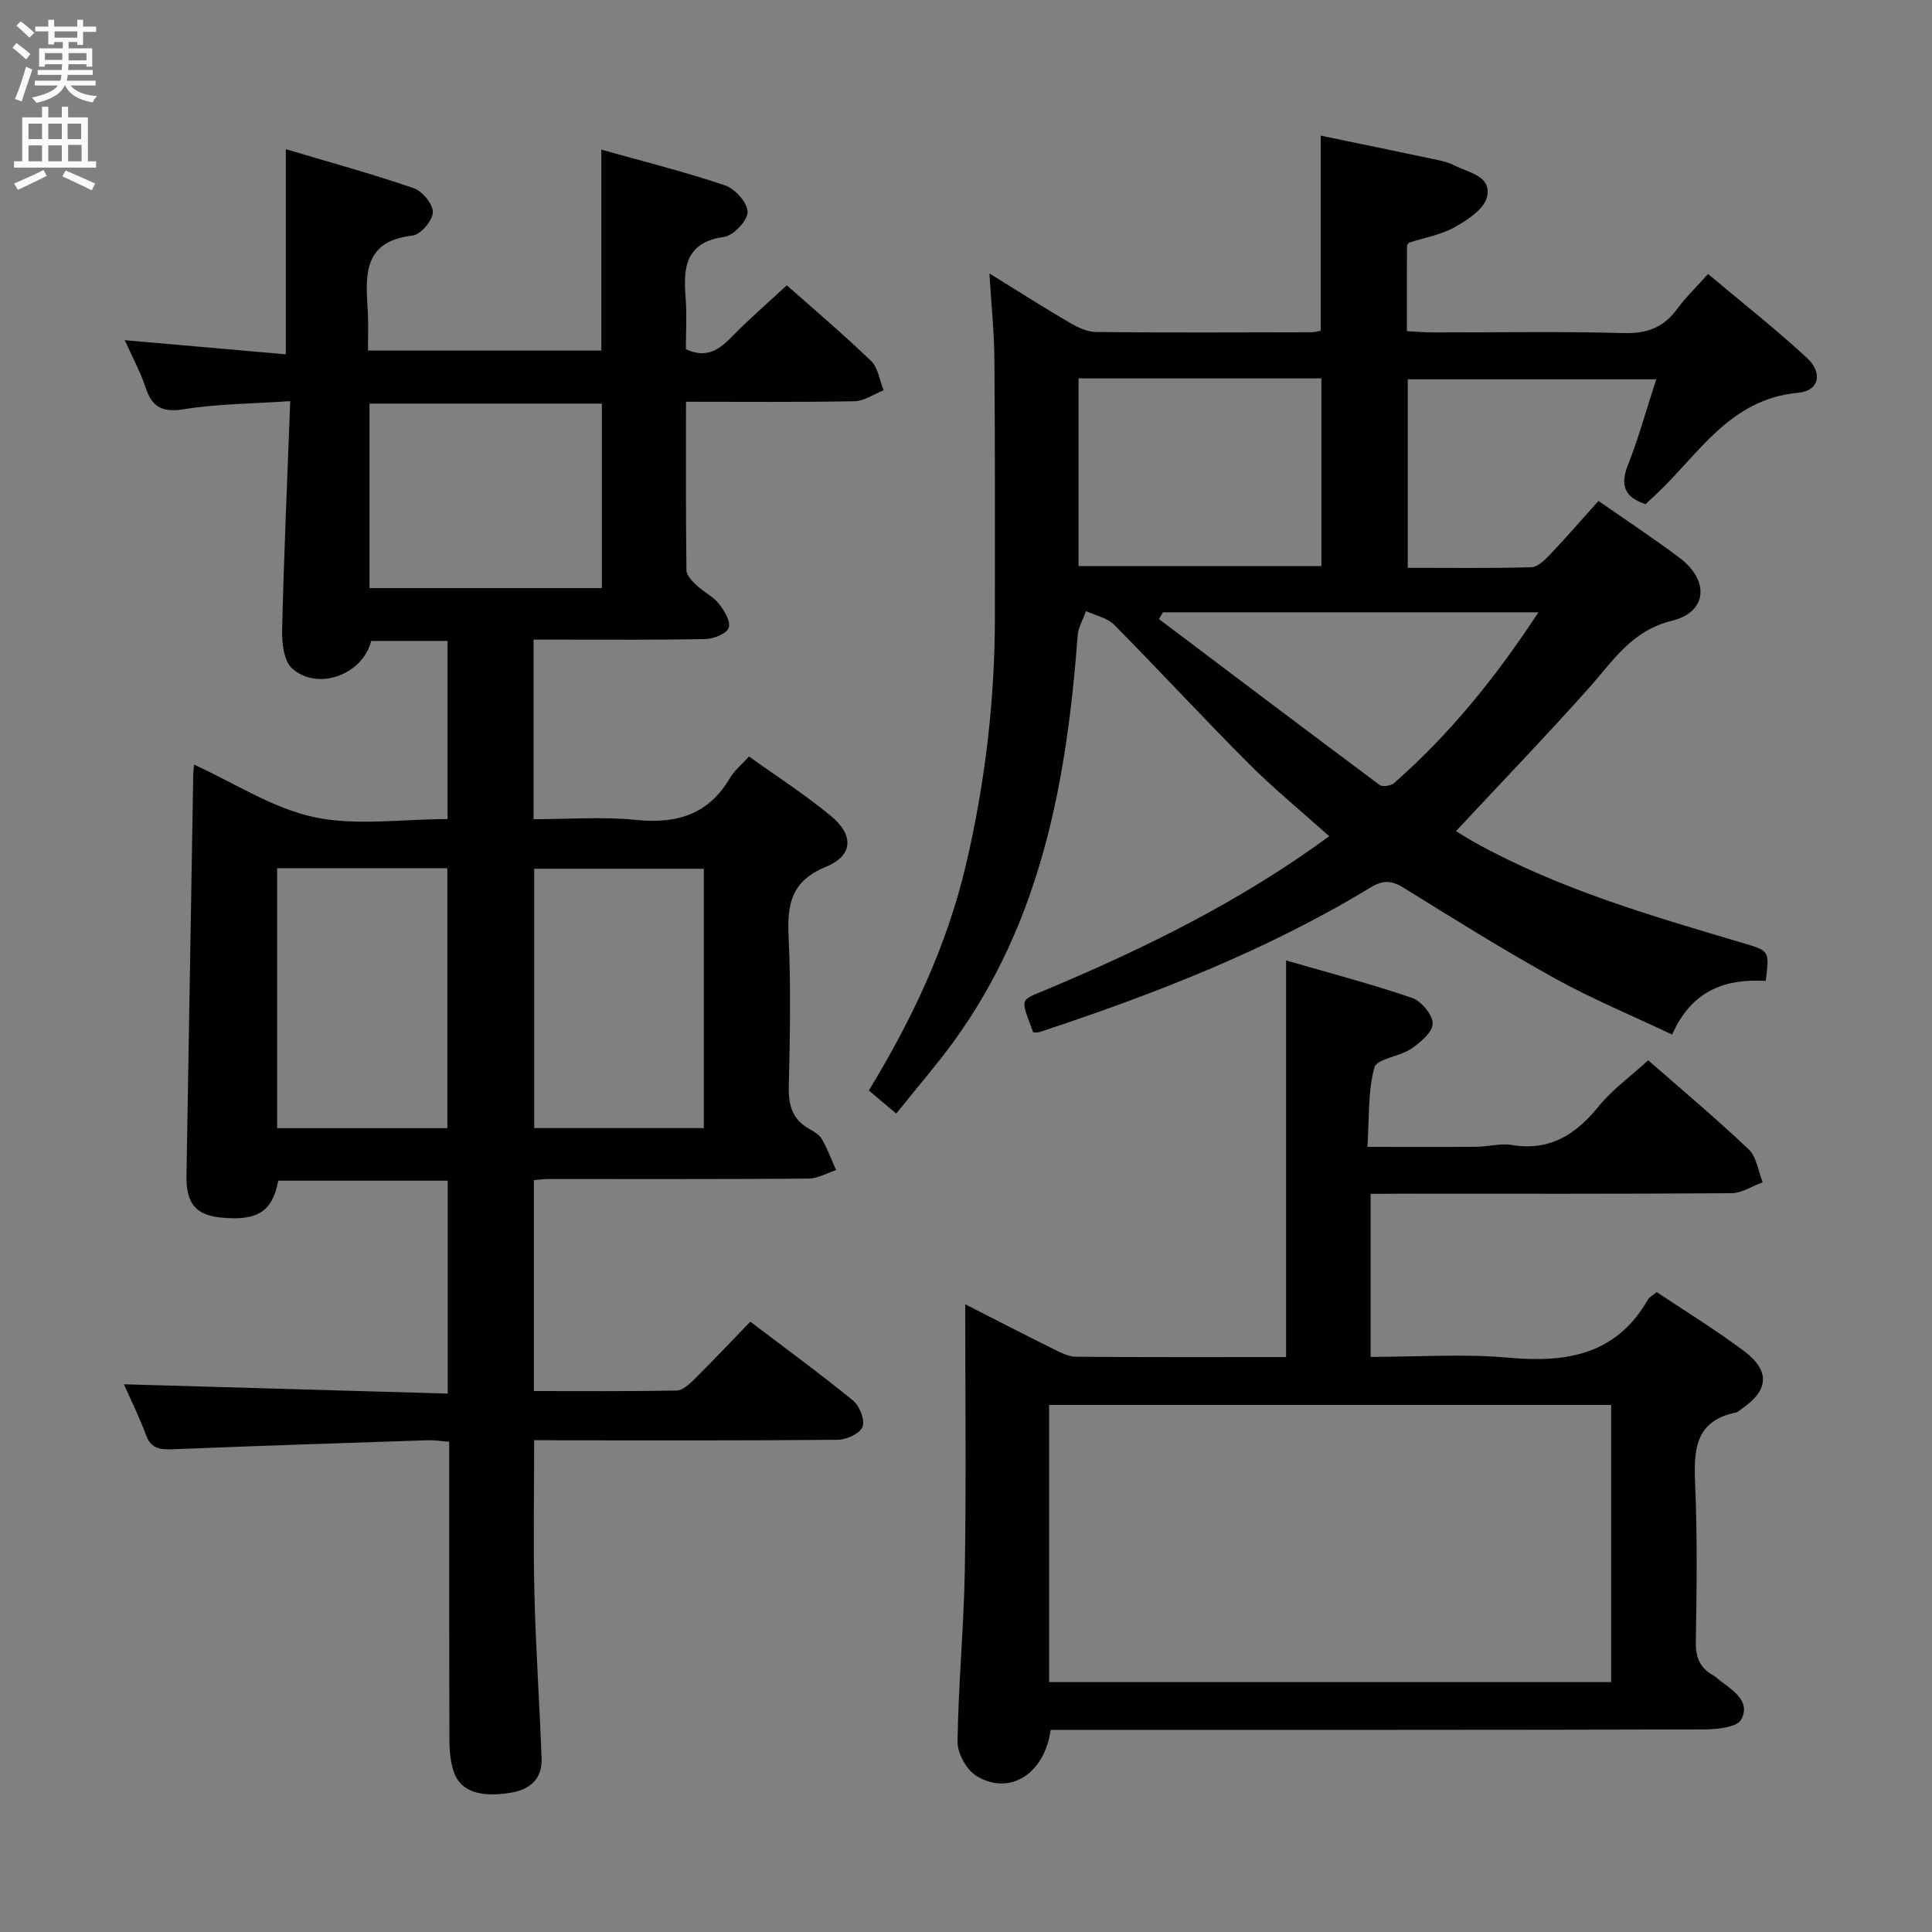 <svg enable-background="new 0 0 400 400" viewBox="0 0 400 400" xmlns="http://www.w3.org/2000/svg"><rect x="0" y="0" width="400" height="400" fill="#808080" stroke="none"/><g fill="#010104"><path d="m110.59 298.17c0 11.11-.2 21.57.06 32.01.28 11.3 1.07 22.59 1.48 33.89.15 4.14-2.29 6.39-6.25 7.07-6.48 1.11-10.59-.28-11.95-4.35-.66-1.99-.87-4.22-.88-6.34-.07-20.5-.05-40.99-.05-61.95-1.64-.12-3.08-.36-4.5-.31-17.62.58-35.24 1.16-52.86 1.87-2.6.1-4.4-.19-5.42-2.97-1.3-3.55-3-6.96-4.56-10.49 22.49.65 44.61 1.28 67.04 1.93 0-15.17 0-29.43 0-44.08-11.66 0-23.38 0-35.09 0-1.22 6.39-4.28 8.36-11.79 7.64-5.3-.51-7.31-2.91-7.21-8.76.46-27.64.93-55.28 1.4-82.91.01-.65.1-1.3.16-2.12 8.34 3.8 16.22 9.02 24.83 10.87 8.74 1.87 18.19.41 27.66.41 0-12.49 0-24.54 0-36.88-5.37 0-10.62 0-15.81 0-1.76 7.01-11.08 10.42-16.37 5.7-1.72-1.54-2.13-5.26-2.07-7.96.37-15.58 1.07-31.15 1.68-47.39-8.09.55-15.08.55-21.89 1.66-4.48.73-6.69-.28-8.07-4.5-1.07-3.28-2.77-6.36-4.3-9.78 11.21.98 22.06 1.94 33.35 2.93 0-14.19 0-27.73 0-42.47 8.92 2.66 17.78 5.08 26.45 8.06 1.8.62 4.04 3.33 3.99 5.01-.05 1.71-2.53 4.62-4.2 4.81-10.56 1.22-9.69 8.58-9.26 15.93.14 2.48.02 4.97.02 7.88h48.32c0-13.62 0-27.19 0-41.6 8.59 2.42 17.22 4.57 25.62 7.4 2.06.69 4.66 3.61 4.66 5.51 0 1.79-2.9 4.87-4.85 5.15-8.26 1.19-8.46 6.59-7.96 12.91.25 3.45.03 6.95.03 10.35 5.48 2.52 8.11-1.27 11.16-4.23 3.09-3 6.32-5.85 9.75-9 5.62 4.99 11.72 10.15 17.45 15.68 1.45 1.4 1.75 4 2.58 6.05-2.01.79-4.01 2.23-6.03 2.27-11.45.22-22.91.11-34.88.11 0 11.96-.06 23.41.09 34.86.01 1.06 1.16 2.26 2.06 3.11 1.44 1.37 3.39 2.27 4.61 3.79 1.14 1.42 2.51 3.66 2.09 5.02-.37 1.19-3.07 2.3-4.76 2.34-9.99.22-20 .12-30 .13-1.79 0-3.58 0-5.65 0v37.18c7.14 0 14.3-.57 21.34.15 8.41.85 14.9-1.18 19.33-8.69.9-1.53 2.37-2.72 3.93-4.45 5.81 4.17 11.68 7.92 17 12.35 4.77 3.96 4.57 8.18-1.1 10.51-7.2 2.96-8.01 7.76-7.7 14.45.49 10.31.29 20.66.04 30.99-.09 3.85.71 6.79 4.17 8.77 1 .57 2.16 1.24 2.7 2.18 1.16 2.02 1.97 4.25 2.93 6.39-1.91.61-3.82 1.75-5.73 1.76-18 .14-36 .08-54 .09-.82 0-1.64.12-2.84.22v43.67c9.96 0 19.75.08 29.53-.1 1.23-.02 2.61-1.27 3.61-2.26 3.9-3.87 7.67-7.87 11.66-12 7.37 5.59 14.49 10.79 21.31 16.36 1.34 1.1 2.47 4.02 1.92 5.42-.54 1.38-3.3 2.65-5.1 2.67-19 .19-38 .12-56.99.12-1.8-.04-3.62-.04-5.89-.04zm-17.97-64.6c0-18.09 0-35.94 0-53.82-11.98 0-23.57 0-35.24 0v53.82zm53.1-.01c0-18.24 0-35.86 0-53.69-11.9 0-23.59 0-35.12 0v53.69zm-21.11-111.8c0-12.92 0-25.59 0-38.2-16.27 0-32.15 0-48.11 0v38.2z"/><path d="m185.55 230.56c-2.22-1.88-3.85-3.26-5.66-4.79 8.95-14.71 16.15-29.96 20.07-46.61 3.98-16.89 6.01-34.01 6.02-51.36.01-17.83.04-35.66-.1-53.49-.05-5.61-.64-11.21-1.03-17.69 5.97 3.68 11.24 7.05 16.64 10.21 1.65.96 3.63 1.89 5.47 1.91 14.83.15 29.66.08 44.49.05.63 0 1.27-.19 1.99-.3 0-13.55 0-26.92 0-40.41 7.98 1.66 15.93 3.29 23.87 4.97 1.3.27 2.64.59 3.8 1.19 2.96 1.54 7.83 2.19 6.73 6.61-.63 2.51-4.07 4.73-6.73 6.22-2.82 1.58-6.22 2.12-9.36 3.17-.22.07-.44.53-.45.81-.03 5.65-.02 11.29-.02 17.52 1.93.09 3.69.25 5.44.25 13.17.02 26.34-.23 39.49.14 4.82.14 8.22-1.18 11.02-4.98 1.76-2.4 3.94-4.5 6.4-7.26 6.87 5.78 13.88 11.3 20.43 17.33 3.4 3.13 2.62 6.87-1.79 7.27-14.21 1.3-20.59 12.81-29.48 21.11-.72.67-1.44 1.34-2.1 1.96-4.27-1.43-5.32-3.82-3.68-8.01 2.23-5.67 3.86-11.58 5.9-17.85-17.43 0-34.29 0-51.45 0v39.03c8.68 0 17.14.12 25.59-.12 1.34-.04 2.83-1.53 3.92-2.68 3.31-3.49 6.46-7.13 9.98-11.05 5.7 3.98 11.35 7.71 16.76 11.76 6.22 4.66 5.85 11.22-1.52 13.04-8.43 2.09-12.2 8.3-17.2 13.91-8.85 9.92-18.09 19.51-27.54 29.65 1.04.63 2.47 1.57 3.96 2.39 17.58 9.74 36.75 15.23 55.86 20.91 5.11 1.52 5.07 1.62 4.3 7.72-8.35-.5-15.34 1.95-19.37 11.11-8.24-3.91-16.47-7.32-24.23-11.61-10.61-5.87-20.92-12.3-31.23-18.71-2.6-1.62-4.34-1.75-7.1-.07-21.43 13.01-44.65 22.01-68.35 29.85-.43.14-.93.08-1.37.11-2.68-7.38-3.04-6.45 3.15-9.06 20.25-8.52 39.9-18.2 58.13-31.58-5.74-5.14-11.49-9.85-16.71-15.08-9.41-9.42-18.44-19.23-27.81-28.69-1.44-1.45-3.86-1.92-5.83-2.84-.6 1.69-1.6 3.35-1.73 5.08-2.26 29.98-7.49 59.04-25.72 84.11-3.61 4.93-7.64 9.59-11.85 14.85zm37.75-152.22v38.87h50.28c0-13.12 0-25.87 0-38.87-16.79 0-33.24 0-50.28 0zm95.21 48.43c-26.43 0-52.08 0-77.74 0-.27.47-.54.94-.81 1.41 15.21 11.47 30.4 22.95 45.67 34.33.6.45 2.36.2 3-.38 11.54-10.14 21.1-21.94 29.88-35.36z"/><path d="m283.77 247.17v33.76c9.74 0 19.25-.68 28.62.17 12.04 1.1 22.27-.66 28.81-12.05.3-.53.98-.84 1.82-1.53 6.06 4.06 12.29 7.87 18.11 12.24 5.42 4.08 5.05 8.12-.5 11.9-.41.28-.8.7-1.26.79-8.6 1.79-8.7 7.97-8.4 15 .45 10.81.32 21.65.13 32.47-.06 3.24.86 5.43 3.62 6.95.43.24.8.6 1.19.91 2.71 2.16 6.63 4.32 4.61 8.21-.85 1.63-5.07 2.07-7.76 2.07-43.14.12-86.29.09-129.43.09-1.96 0-3.92 0-5.8 0-1.28 9.17-8.53 13.7-15.36 9.55-2.05-1.25-3.95-4.68-3.92-7.08.16-11.95 1.32-23.88 1.51-35.83.29-17.96.08-35.93.08-54.75 6.58 3.35 12.42 6.37 18.32 9.29 1.45.72 3.06 1.55 4.6 1.57 14.31.12 28.63.07 43.51.07 0-27.31 0-54.16 0-82.12 8.86 2.57 17.57 4.85 26.07 7.75 1.92.66 4.3 3.5 4.28 5.32-.02 1.79-2.55 3.93-4.46 5.22-2.4 1.63-7.11 2.05-7.61 3.87-1.36 4.99-1.04 10.43-1.44 16.44 7.96 0 15.22.04 22.47-.02 2.48-.02 5.04-.76 7.44-.37 7.83 1.29 13.18-2.12 17.92-7.95 2.89-3.55 6.74-6.33 10.3-9.59 6.64 5.81 13.91 11.91 20.79 18.42 1.65 1.56 1.98 4.52 2.92 6.83-2.16.79-4.31 2.25-6.47 2.27-22.99.17-45.98.1-68.96.1-1.81.03-3.6.03-5.75.03zm-66.56 43.71v57.38h116.36c0-19.35 0-38.37 0-57.38-38.89 0-77.42 0-116.36 0z"/></g><path d="m2.6 9.9.8-1c.9.7 1.9 1.4 2.9 2.3l-.9 1.1c-1.1-1-2-1.8-2.8-2.4zm.5 10.6c.9-2.1 1.6-4.3 2.3-6.7.4.2.8.4 1.3.6-.7 2.1-1.5 4.3-2.2 6.6zm.3-15.2.9-.9c1 .8 2 1.6 2.8 2.4l-1 1c-.9-.9-1.8-1.7-2.7-2.5zm12.6-1.2h1.2v1.4h2.7v1.1h-2.7v2.7h-1.2v-.6h-1.8v1.3h4.9v3.8h-1.2v-.5h-3.7c0 .4-.1.9-.1 1.2h5.1v1h-5.2c0 .5-.1.9-.2 1.2h6v1h-5.2c1.1 1.3 2.9 2 5.5 2.2-.4.4-.7.8-.9 1.3-2.9-.5-4.8-1.6-5.7-3.5h-.1c-.8 1.7-2.7 2.9-5.9 3.6-.2-.4-.6-.8-.9-1.1 2.8-.6 4.6-1.4 5.4-2.5h-4.8v-1h5.3c.1-.3.2-.7.2-1.2h-4.9v-1h5c0-.4 0-.8.1-1.2h-3.6v.5h-1.2v-3.8h4.9v-1.3h-1.8v.5h-1.2v-2.7h-2.7v-1h2.7v-1.4h1.2v1.4h4.8zm-6.7 8.3h3.6c0-.4 0-.9 0-1.4h-3.6zm1.9-4.6h4.8v-1.3h-4.7v1.3zm6.7 3.2h-3.7v1.5h3.7z" fill="#fbfafa"/><path d="m8.7 22.1h1.3v2.2h2.8v-2.2h1.3v2.2h4.1v9.1h1.7v1.3h-17v-1.3h1.7v-9.1h4.1zm.3 13.1.7 1.2c-1.8.9-3.8 1.9-6 2.9-.2-.4-.5-.8-.8-1.3 2.3-1 4.4-1.9 6.1-2.8zm-3.1-6.4h2.8v-3.2h-2.8zm0 4.6h2.8v-3.3h-2.8zm4.1-4.6h2.8v-3.2h-2.8zm0 4.6h2.8v-3.3h-2.8zm3.6 1.9c2.1.9 4.1 1.8 6.1 2.7l-.7 1.4c-2.2-1.1-4.2-2-6.1-2.9zm3.2-9.7h-2.8v3.2h2.8zm-2.7 7.8h2.8v-3.4h-2.8z" fill="#fbfafa"/></svg>